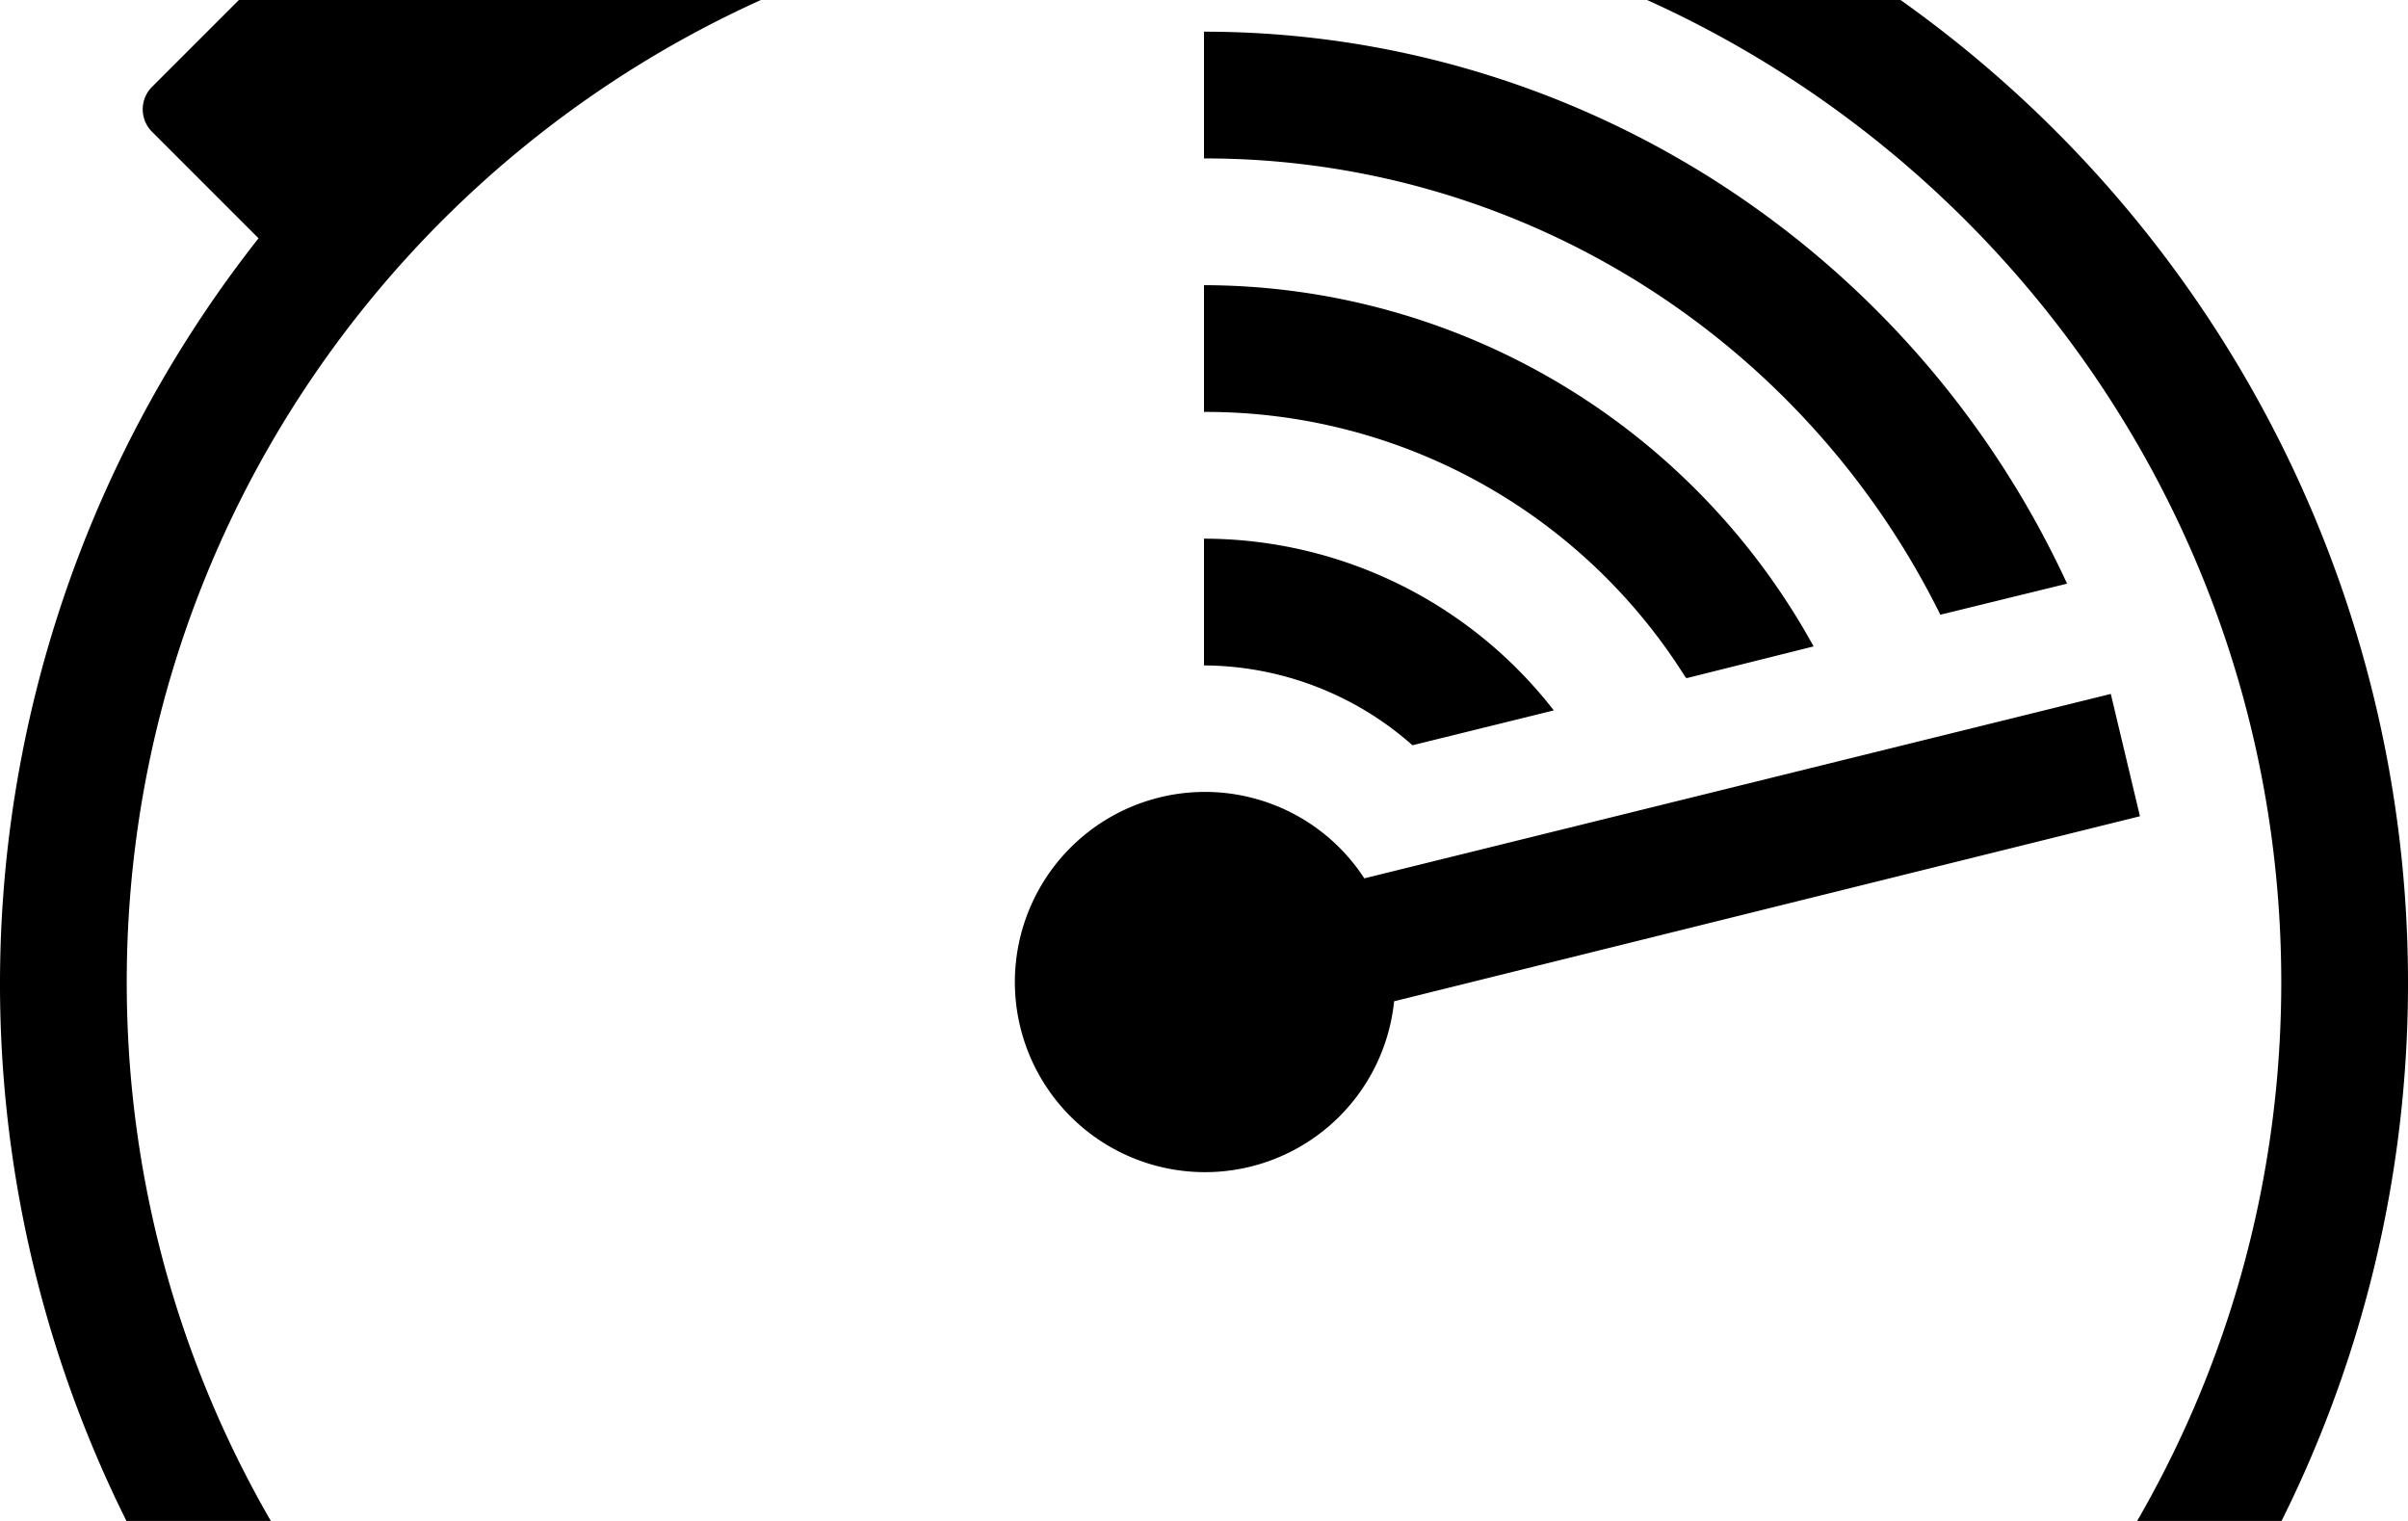 <svg width="1900" height="1200" viewBox="0 0 1900 1200" xmlns="http://www.w3.org/2000/svg"><path d="M1688.5 644L1100 790a150 150 0 11-23.5-97l589-145.5 23 96.5zM1900 775A950 950 0 11204 188l-84-84a25 25 0 010-35.5L288.5-100a25 25 0 0135.5 0l91 90a944.5 944.5 0 01340.5-145v-103.5H700a100 100 0 01-100-100v-50a100 100 0 01100-100h500a100 100 0 01100 100v50a100 100 0 01-100 100h-55.5V-155A950 950 0 011900 775zm-100 0c0-469.45-380.55-850-850-850S100 305.55 100 775s380.55 850 850 850 850-380.55 850-850zm-574-214.5A350 350 0 00950 425v100a250 250 0 01164.5 63l111.5-27.5zm305-75.5l100-24.5A750 750 0 00950 25v100a647 647 0 01581 360zm-200 50l100-25a550 550 0 00-481-285v100a446.5 446.5 0 01380 209.5l1 .5z" fill-rule="evenodd"/></svg>
